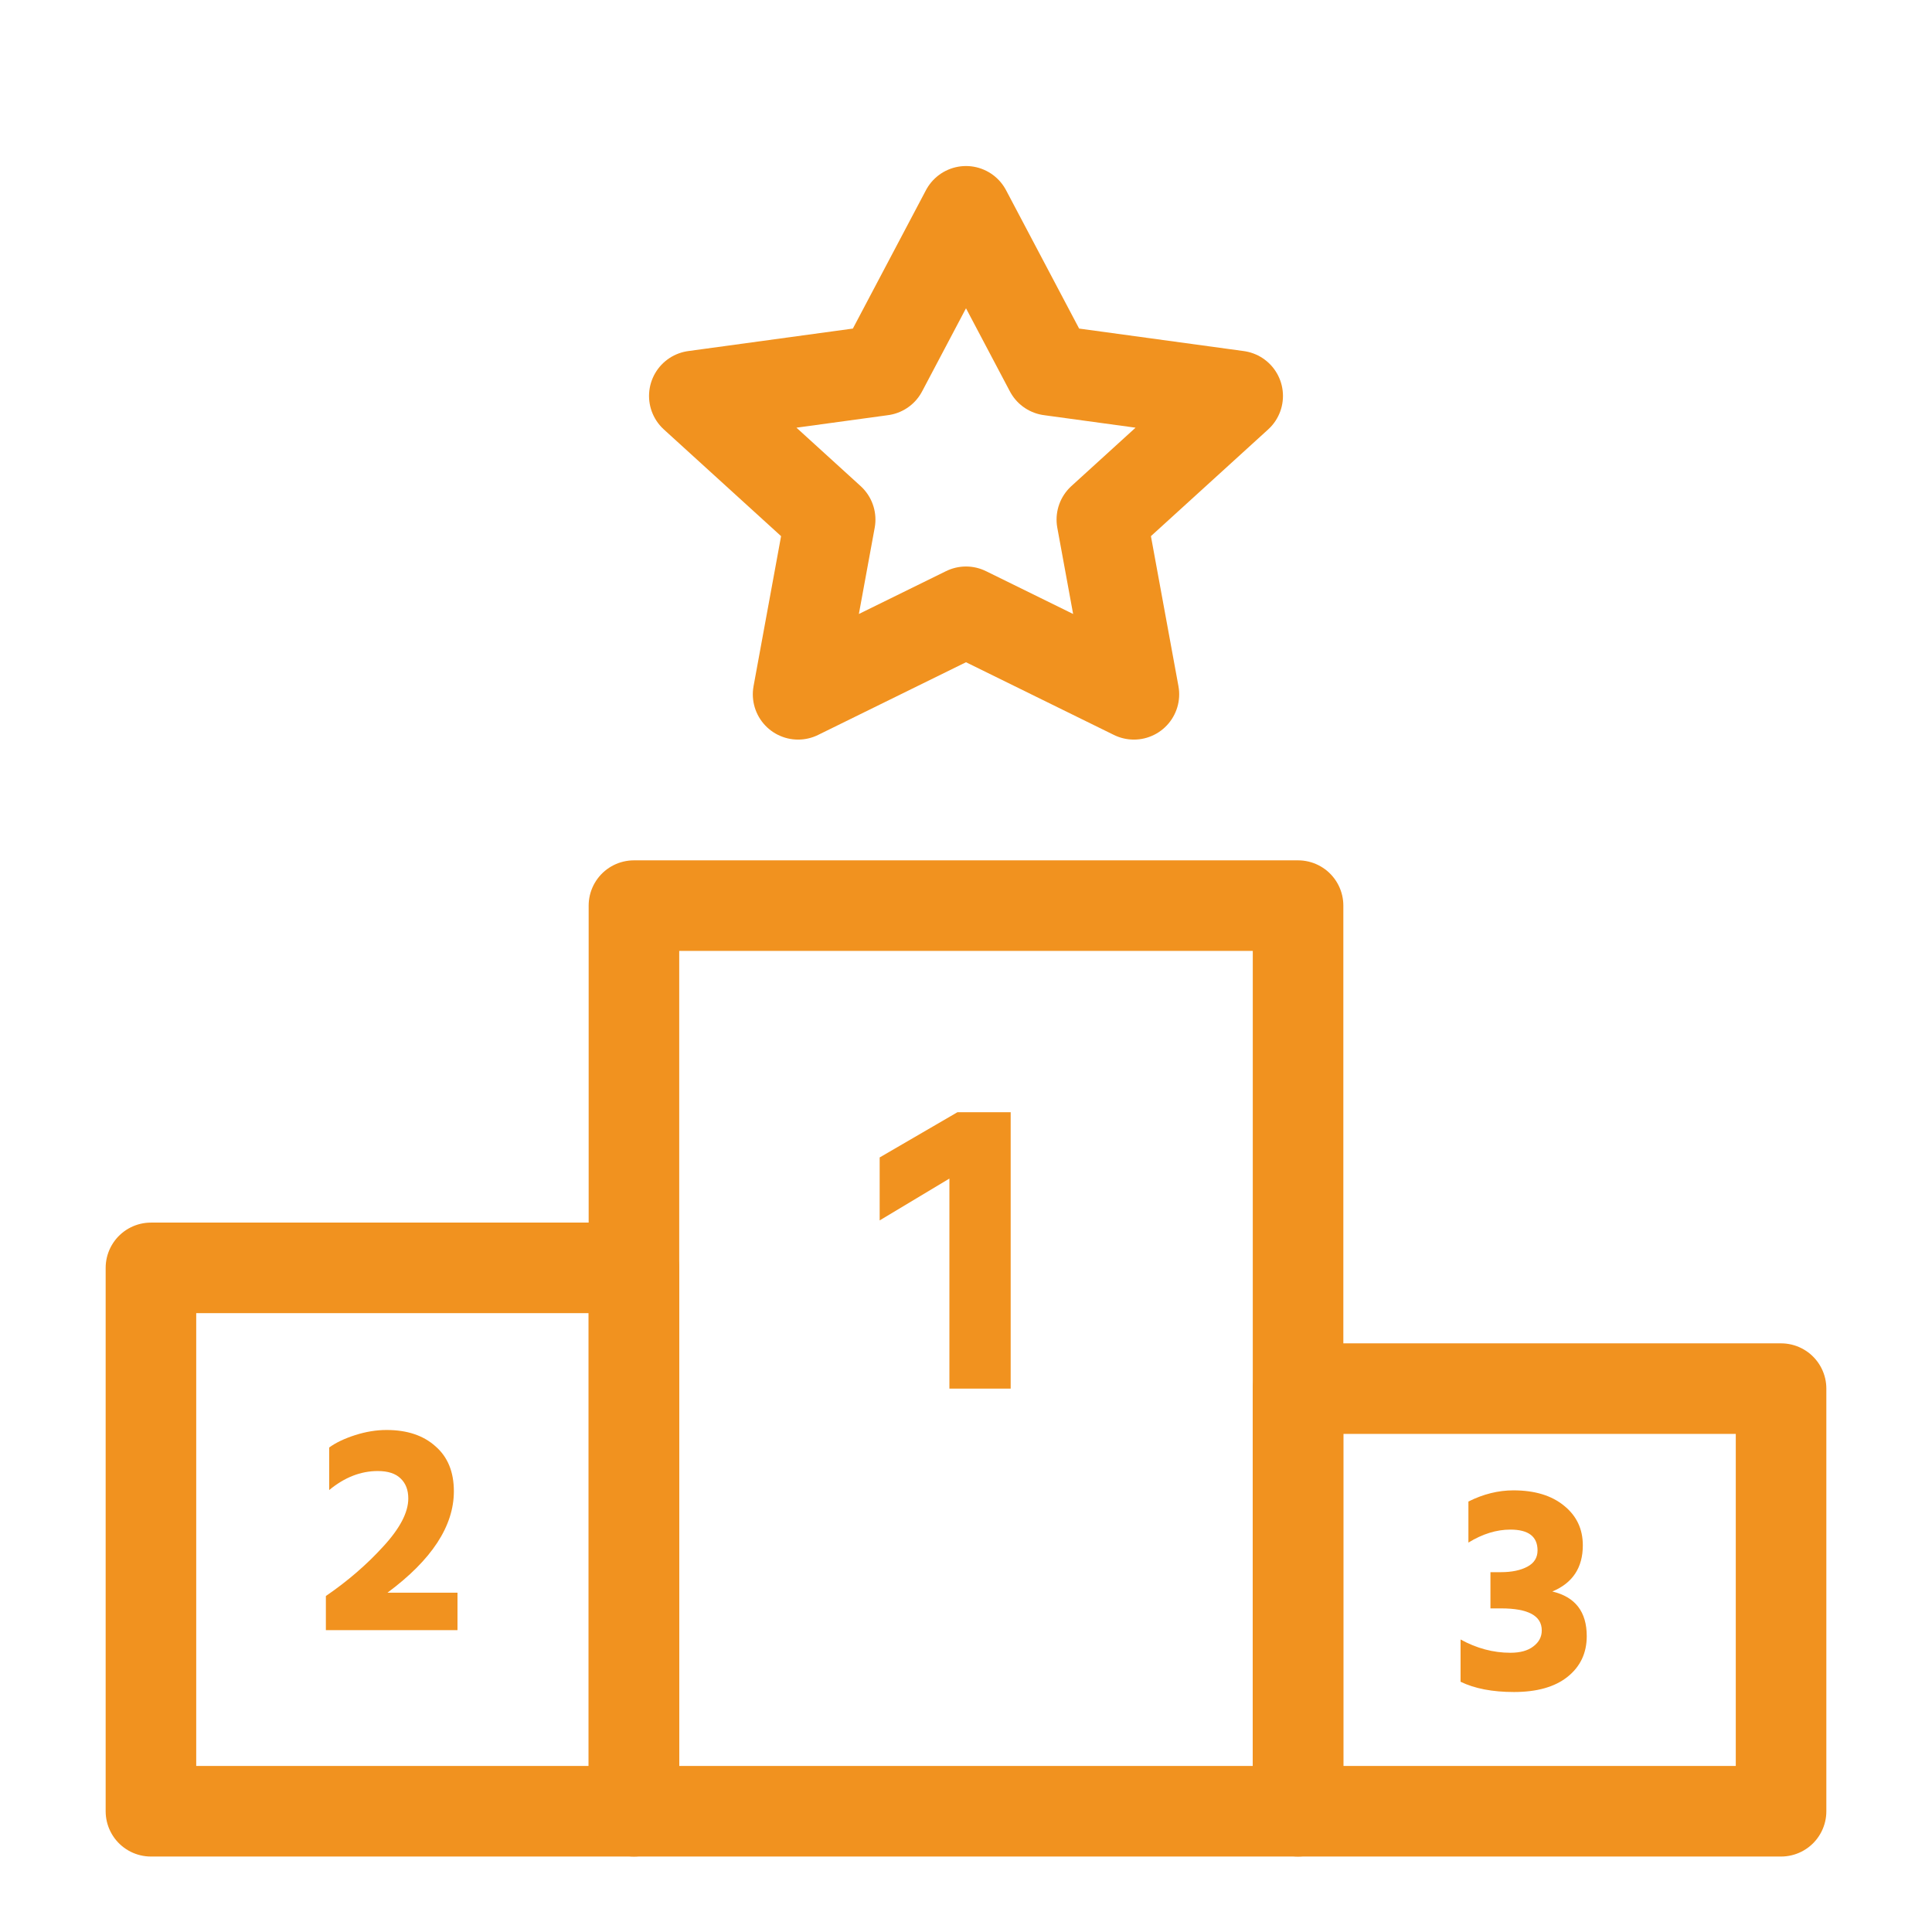 <svg width="64" height="64" viewBox="0 0 64 64" fill="none" xmlns="http://www.w3.org/2000/svg">
<rect x="5" y="42" width="16" height="18" stroke="#F1921F" stroke-width="3" stroke-linejoin="round"/>
<rect x="21" y="30" width="22" height="30" stroke="#F1921F" stroke-width="3" stroke-linejoin="round"/>
<rect x="43" y="46" width="16" height="14" stroke="#F1921F" stroke-width="3" stroke-linejoin="round"/>
<path d="M29.14 40.428V38.342L31.716 36.844H33.48V46H31.45V39.042L29.14 40.428Z" fill="#F1921F"/>
<path d="M12.835 52.76H15.155V54H10.795V52.87C11.515 52.377 12.149 51.83 12.695 51.23C13.248 50.63 13.525 50.1 13.525 49.64C13.525 49.36 13.442 49.14 13.275 48.98C13.108 48.813 12.855 48.73 12.515 48.73C11.948 48.73 11.412 48.94 10.905 49.36V47.95C11.125 47.79 11.412 47.653 11.765 47.54C12.118 47.427 12.465 47.37 12.805 47.37C13.485 47.37 14.025 47.55 14.425 47.91C14.832 48.263 15.035 48.76 15.035 49.4C15.035 50.553 14.302 51.673 12.835 52.76Z" fill="#F1921F"/>
<path d="M48.643 51.1V49.74C49.136 49.493 49.633 49.37 50.133 49.37C50.84 49.37 51.4 49.54 51.813 49.88C52.226 50.213 52.433 50.65 52.433 51.19C52.433 51.93 52.096 52.44 51.423 52.72C52.183 52.9 52.563 53.393 52.563 54.2C52.563 54.76 52.35 55.21 51.923 55.55C51.503 55.883 50.913 56.05 50.153 56.05C49.44 56.05 48.85 55.937 48.383 55.71V54.31C48.916 54.603 49.466 54.75 50.033 54.75C50.36 54.75 50.613 54.68 50.793 54.54C50.98 54.4 51.073 54.223 51.073 54.01C51.073 53.523 50.623 53.28 49.723 53.28H49.373V52.08H49.723C50.076 52.08 50.366 52.02 50.593 51.9C50.82 51.78 50.933 51.6 50.933 51.36C50.933 50.9 50.633 50.67 50.033 50.67C49.573 50.67 49.11 50.813 48.643 51.1Z" fill="#F1921F"/>
<path d="M32 7L34.781 12.266L41 13.116L36.5 17.212L37.562 23L32 20.266L26.438 23L27.5 17.212L23 13.116L29.219 12.266L32 7Z" stroke="#F1921F" stroke-width="3" stroke-linecap="round" stroke-linejoin="round"/>
</svg>
